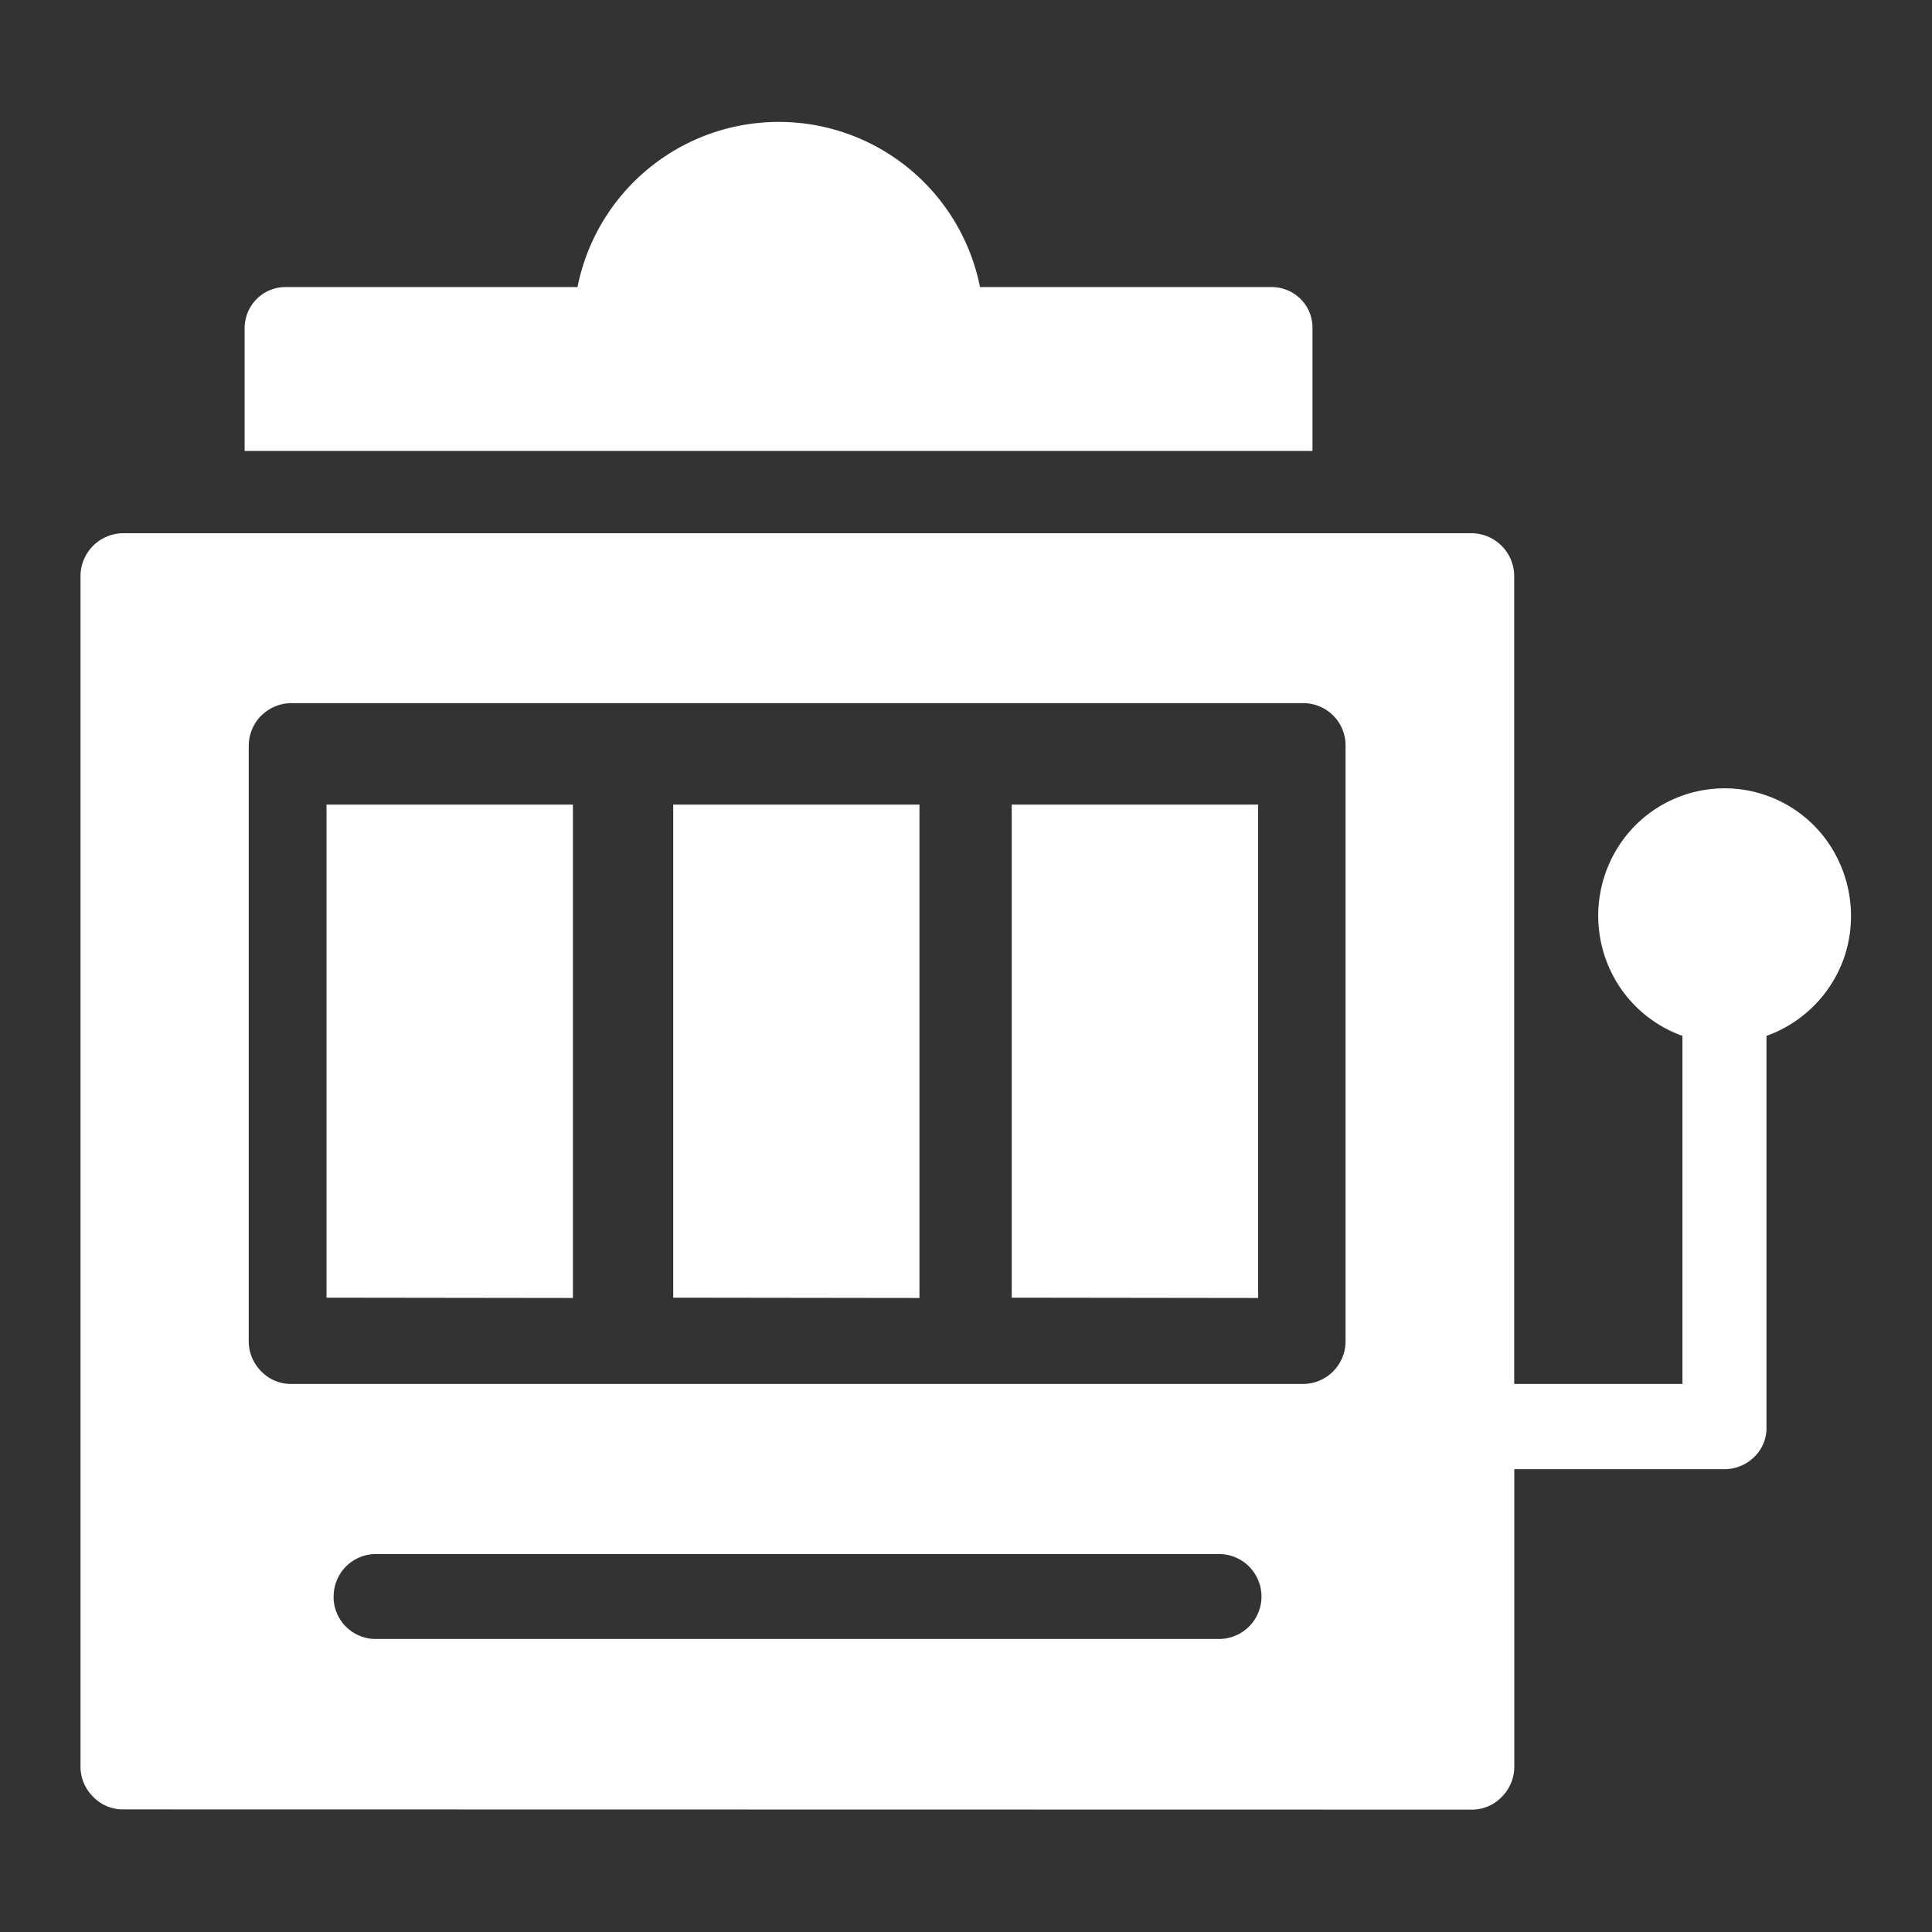 <svg xmlns="http://www.w3.org/2000/svg" xmlns:xlink="http://www.w3.org/1999/xlink" width="24" height="24" viewBox="0 0 24 24">
  <rect x="0" y="0" width="24" height="24" fill="#333333" stroke="none"/>
  <defs>
    <clipPath id="clip-style2娛樂城首頁_FFFFFF">
      <rect width="24" height="24"/>
    </clipPath>
  </defs>
  <g id="style2娛樂城首頁_FFFFFF" data-name="style2娛樂城首頁#FFFFFF" clip-path="url(#clip-style2娛樂城首頁_FFFFFF)">
    <g id="Group_85639" data-name="Group 85639" transform="translate(16317 -7178)">
      <g id="noun-slot-machine-1942847" transform="translate(-16316 7179.522)">
        <path id="Union_220" data-name="Union 220" d="M.521,20.953a.512.512,0,0,1-.367-.16A.527.527,0,0,1,0,20.424V5.629A.534.534,0,0,1,.521,5.1H17.287a.534.534,0,0,1,.523.533V15.668H19.9V11.344a1.575,1.575,0,0,1-.977-1.027,1.6,1.6,0,0,1,.238-1.408,1.565,1.565,0,0,1,2.525,0,1.608,1.608,0,0,1,.24,1.408,1.588,1.588,0,0,1-.982,1.027V16.2a.5.5,0,0,1-.148.371.531.531,0,0,1-.375.156H17.811v3.7a.527.527,0,0,1-.154.369.513.513,0,0,1-.369.16Zm2.623-2.646a.523.523,0,0,0,.521.529H14.143a.527.527,0,0,0,0-1.055H3.666A.525.525,0,0,0,3.145,18.307Zm-.9-10.941a.537.537,0,0,0-.154.375v7.4a.527.527,0,0,0,.154.369.51.51,0,0,0,.367.158H15.188a.53.53,0,0,0,.527-.527V7.74a.524.524,0,0,0-.527-.529H2.615A.523.523,0,0,0,2.248,7.365Zm9.324,7.23V8.471h3.061V14.6Zm-4.205,0V8.471h3.059V14.6Zm-4.307,0V8.471H6.117V14.6ZM2.039,4.078V2.547a.515.515,0,0,1,.15-.357.507.507,0,0,1,.359-.148H6.174a2.549,2.549,0,0,1,5,0h3.621a.511.511,0,0,1,.361.148.5.5,0,0,1,.148.357V4.078Z" transform="translate(0 0.002)" fill="#fff"/>
      </g>
      <rect id="Rectangle_98136" data-name="Rectangle 98136" width="24" height="24" transform="translate(-16317 7178)" fill="none"/>
    </g>
  </g>
</svg>
